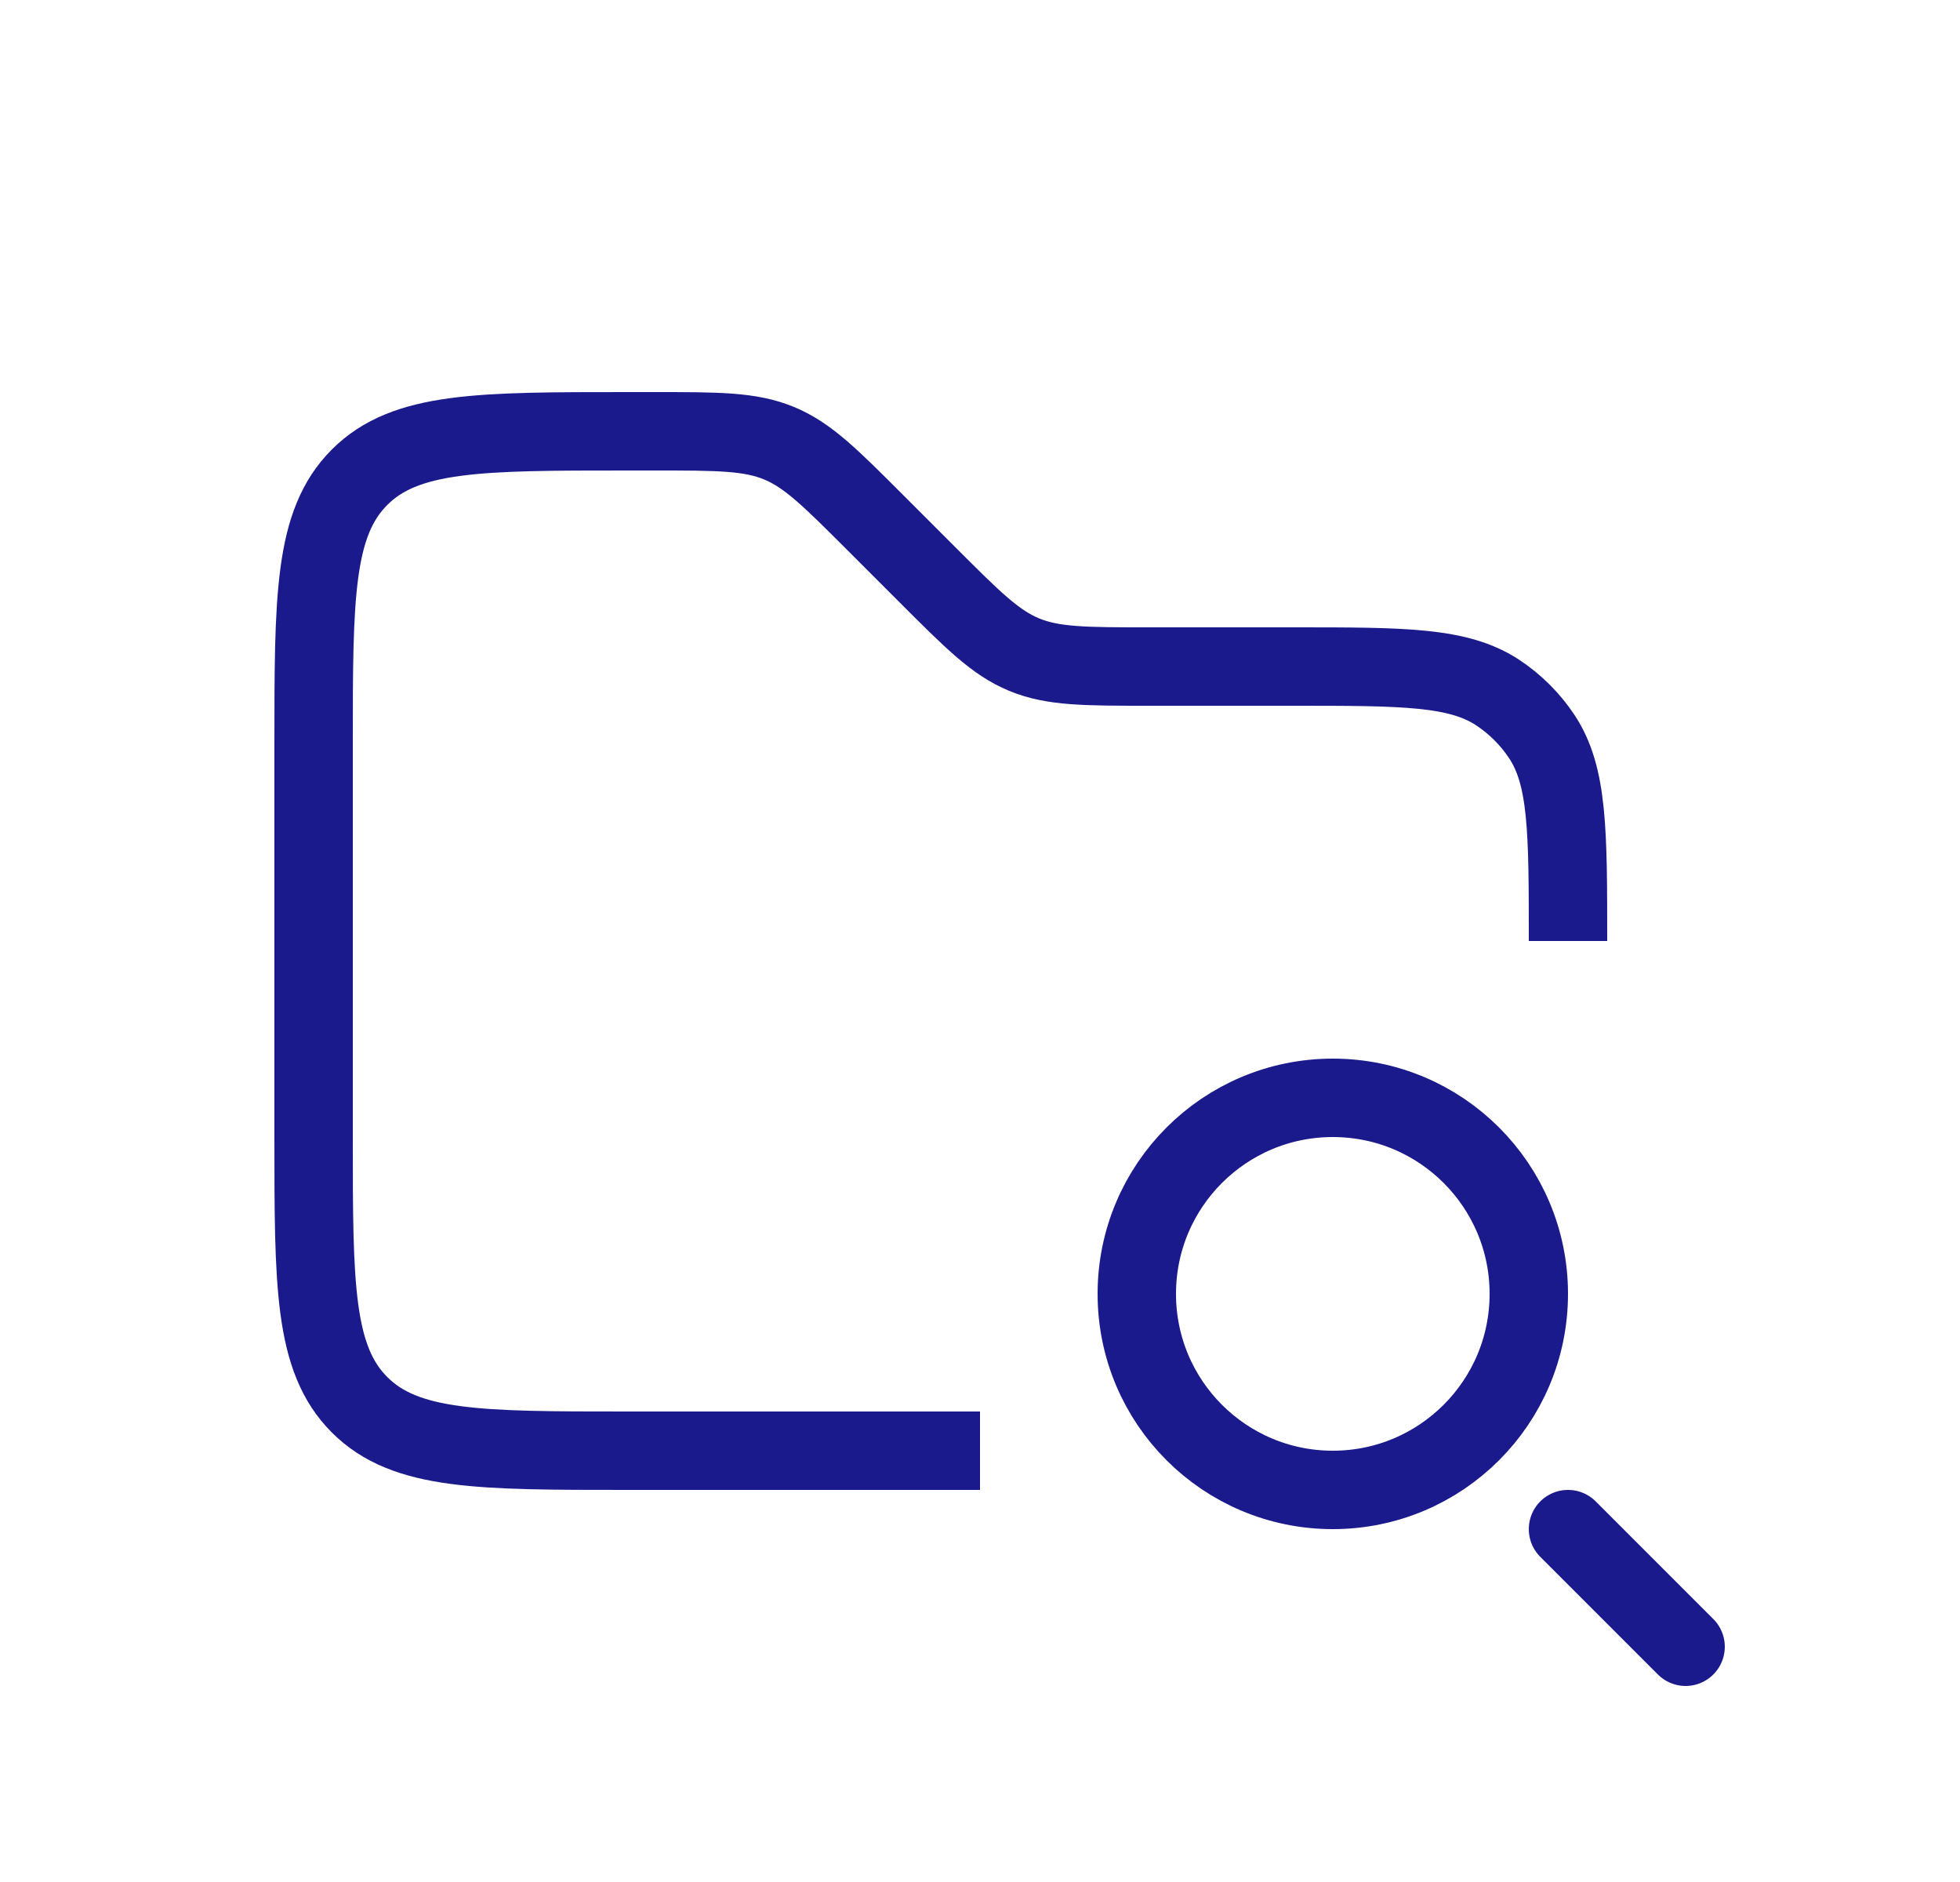 <svg width="25" height="24" viewBox="0 0 25 24" fill="none" xmlns="http://www.w3.org/2000/svg">
<path d="M20 12V12C20 10.595 20 9.893 19.663 9.389C19.517 9.17 19.329 8.983 19.111 8.837C18.607 8.5 17.904 8.5 16.5 8.5H14.657C13.839 8.5 13.431 8.5 13.063 8.348C12.695 8.196 12.406 7.906 11.828 7.328L11.172 6.672C10.594 6.094 10.305 5.804 9.937 5.652C9.569 5.5 9.161 5.5 8.343 5.5H8C6.114 5.5 5.172 5.5 4.586 6.086C4 6.672 4 7.614 4 9.5V14.5C4 16.386 4 17.328 4.586 17.914C5.172 18.5 6.114 18.5 8 18.5H12.5" stroke="#1A1A8D"/>
<circle cx="17" cy="16.5" r="2.5" stroke="#1A1A8D"/>
<path d="M20 19.5L21.5 21" stroke="#1A1A8D" stroke-linecap="round"/>
</svg>
